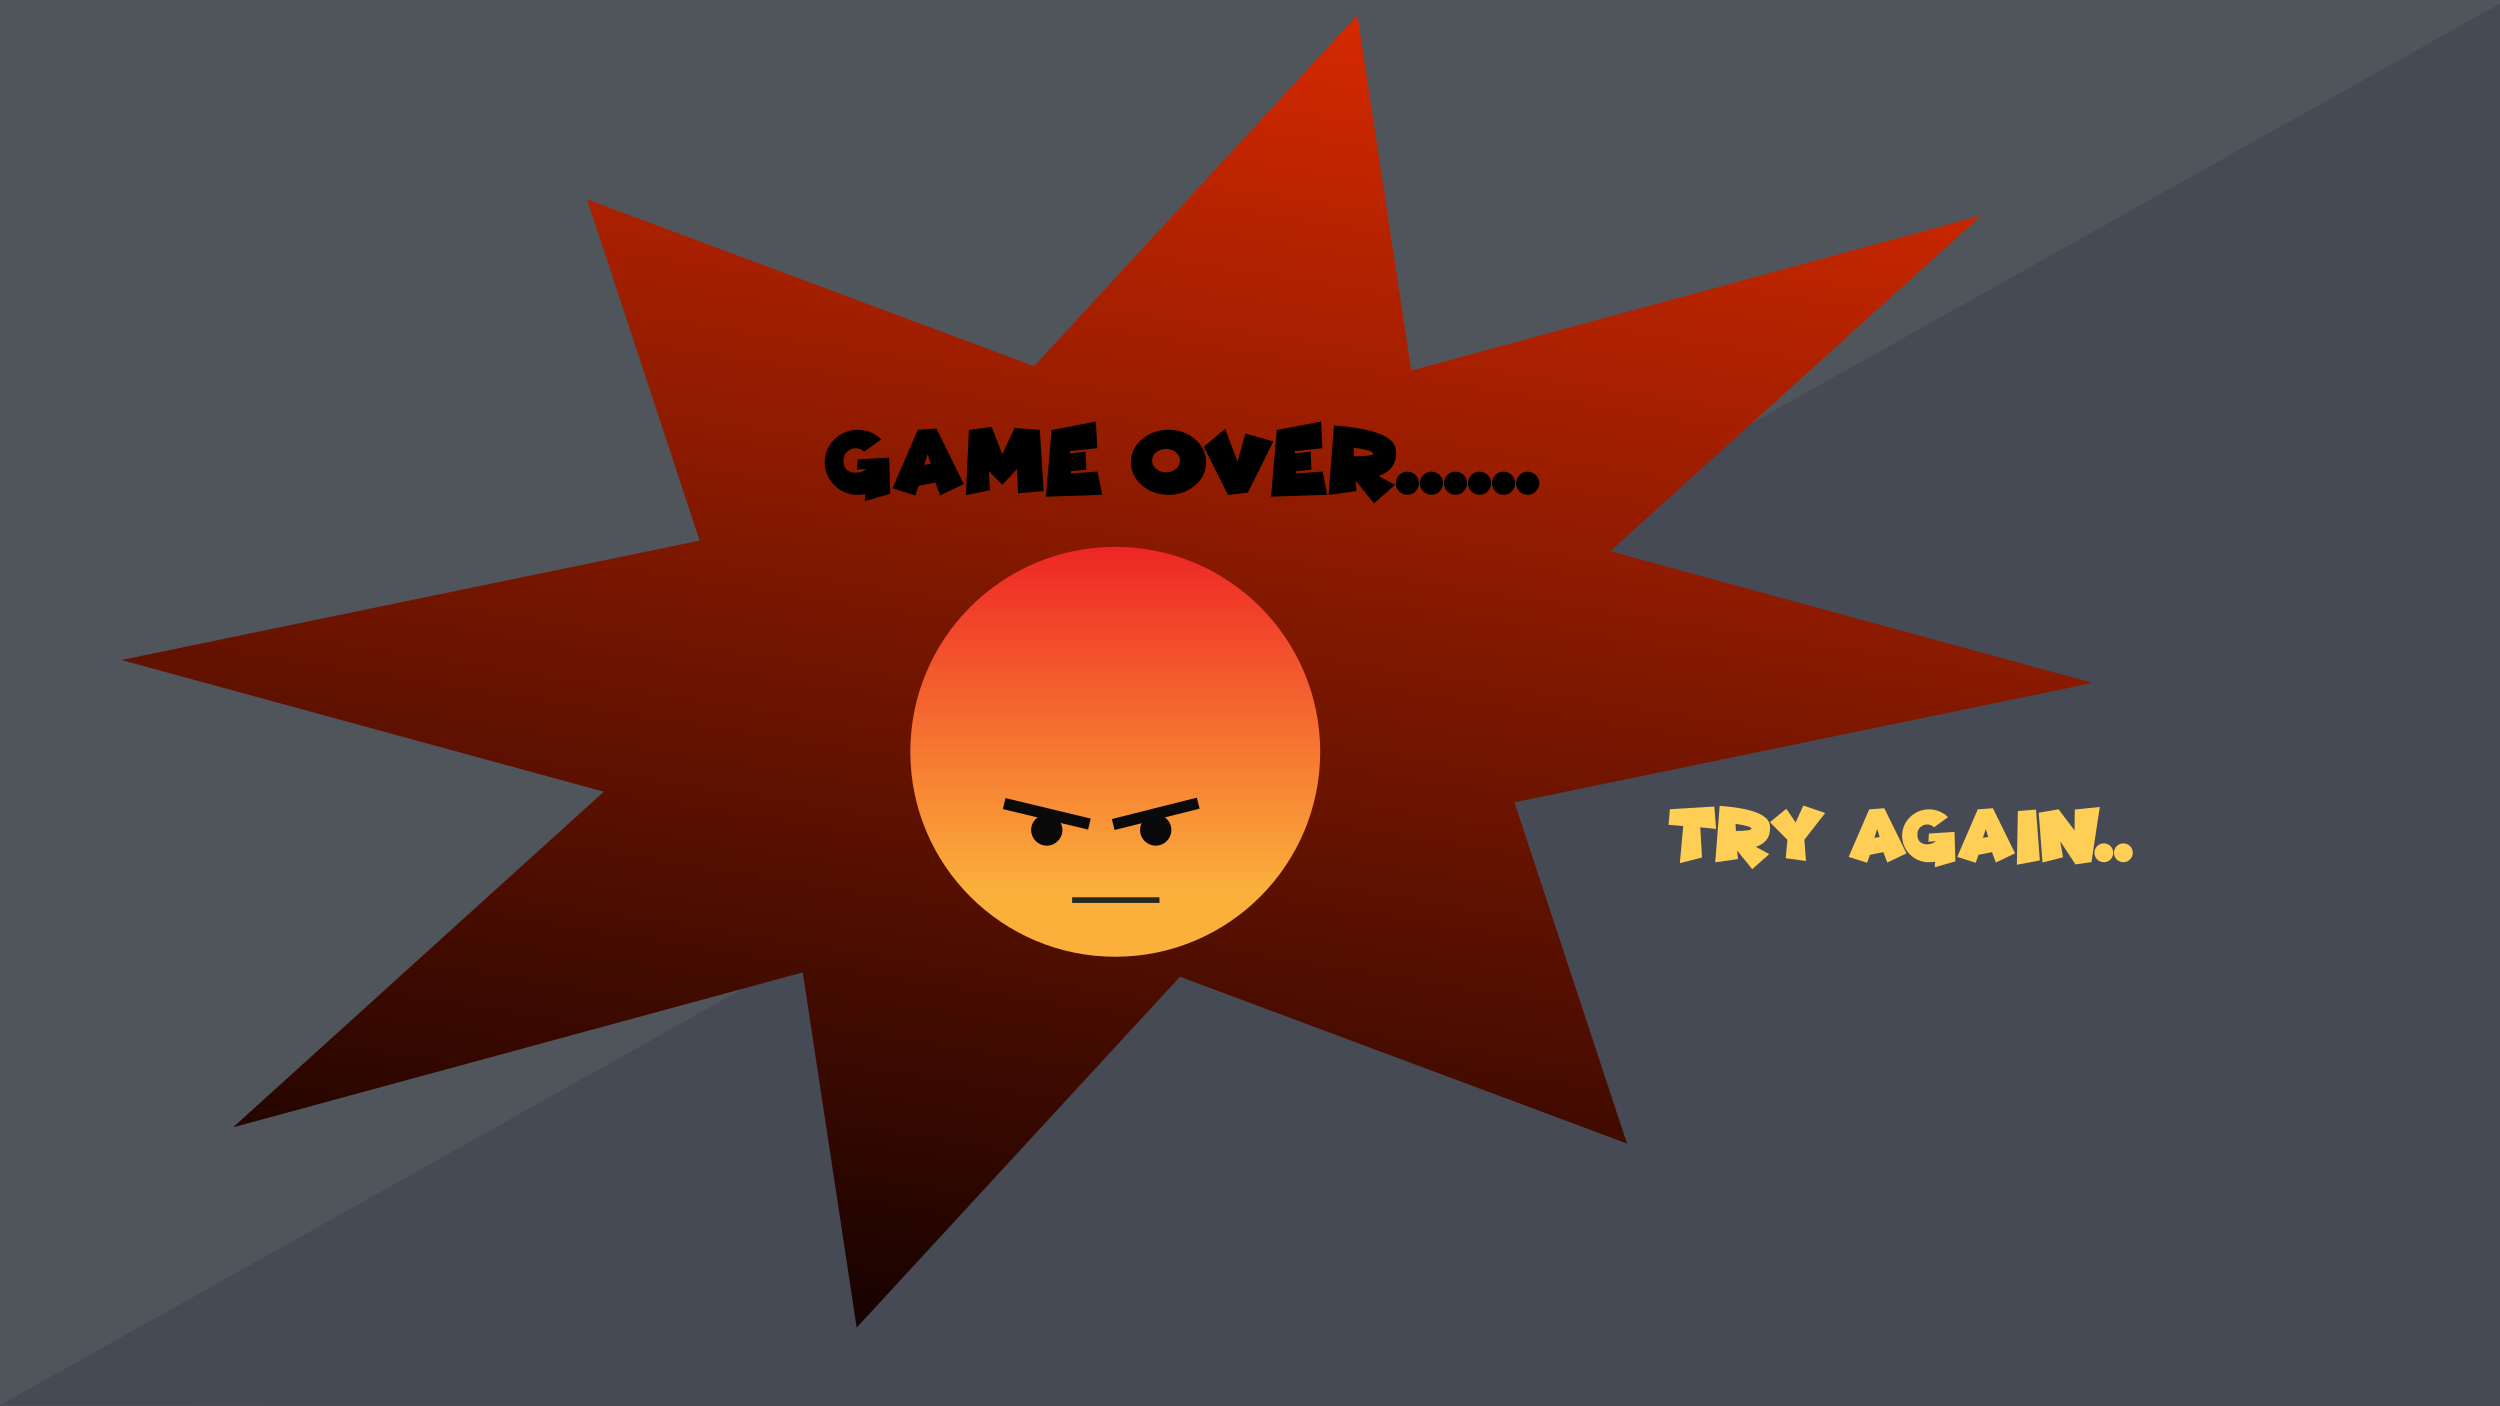 <svg id="Layer_1" data-name="Layer 1" xmlns="http://www.w3.org/2000/svg" xmlns:xlink="http://www.w3.org/1999/xlink" width="2208" height="1242" viewBox="0 0 2208 1242"><defs><style>.cls-1{fill:#50555b;}.cls-2{fill:#454a54;}.cls-3{fill:url(#linear-gradient);}.cls-4{fill:url(#linear-gradient-2);}.cls-5{fill:#0a0a0a;}.cls-6,.cls-7{fill:none;stroke-miterlimit:10;}.cls-6{stroke:#0a0a0a;stroke-width:10px;}.cls-7{stroke:#282725;stroke-width:5px;}.cls-8{fill:#ffce54;}</style><linearGradient id="linear-gradient" x1="2297.93" y1="-3222.71" x2="4359.87" y2="-3222.71" gradientTransform="matrix(-0.38, 0.54, -0.76, -0.12, -230.32, -1589.41)" gradientUnits="userSpaceOnUse"><stop offset="0" stop-color="#d42900"/><stop offset="1" stop-color="#150200"/></linearGradient><linearGradient id="linear-gradient-2" x1="6635.87" y1="-5316" x2="6997.87" y2="-5316" gradientTransform="translate(-4331 -6175) rotate(90)" gradientUnits="userSpaceOnUse"><stop offset="0" stop-color="#ed1c24"/><stop offset="0.9" stop-color="#fbb03b"/></linearGradient></defs><title>game over copy</title><rect class="cls-1" width="2208" height="1242"/><path class="cls-2" d="M2241,1219c0-2,4-4,4-6q3-240,0-480c0-2-4-4-4-6,1-36-1-75,1-110,12-167,10-332,1-499-1-14,2-30-5-41-6-11-1-18-5-26,0-1-4,1-4,0-2-4,0-8-1-12-1-2-5-4-6-6-1-7,0-12-5-19-2.58-3.88-2.25-9.42-1.68-15l-972.56,545.3L-.14,1241.16l2241,2.29C2240.61,1235.28,2240.11,1227,2241,1219Z"/><polygon class="cls-3" points="205.82 995.65 533.27 699.24 107.18 582.9 617.88 477.46 518.49 176.08 913.28 323.38 1198.81 13.5 1246.42 327.25 1749.61 190.4 1422.15 486.81 1848.25 603.14 1337.55 708.59 1436.94 1009.96 1042.15 862.66 756.62 1172.55 709.01 858.79 205.82 995.65"/><circle class="cls-4" cx="985" cy="664" r="181"/><circle class="cls-5" cx="1020.72" cy="733.07" r="13.81"/><circle class="cls-5" cx="924.51" cy="733.07" r="13.81"/><line class="cls-6" x1="886.88" y1="709.73" x2="962.14" y2="727.83"/><line class="cls-6" x1="983.19" y1="728.21" x2="1058.26" y2="709.34"/><line class="cls-7" x1="946.89" y1="794.99" x2="1024.06" y2="794.99"/><path d="M785.31,404.12l1,32-22.5,6.45.35-6.17a25.68,25.68,0,0,1-6.56.62,28.41,28.41,0,0,1-20.64-8.4A28.33,28.33,0,0,1,737,388a29.59,29.59,0,0,1,41.31,0L763.12,399a10.75,10.75,0,0,0-15,0,9.88,9.88,0,0,0-3.11,7.31q-.27,5.75,2.91,8.61c2.13,1.92,5,2.75,8.6,2.5a13.65,13.65,0,0,0,8.53-3.22l-8.16.55.55-9Z"/><path d="M811.4,429l-3,8.64-20.11-6.37,22.34-51.64,16.44-1.17,24.11,49.06-20.86,10-4.14-11.29ZM822,409.63l-2.66-8.56-3.12,9.46Z"/><path d="M918.35,379.67l3.44,54.06-22.66,1.91-.85-21.4-13,14-11.88-12.07.9,16.8-21.21,4.33,2.62-57.57,20.19-2.7,9.3,24.18,10.82-23.16Z"/><path d="M967.92,372.29l1.18,23.55-24.3,2.62.16,2,13.78-1.6.67,16-13.56,1.33.08,2,23.4-1.75L973.39,437l-49.65,1.68,5-58.9Z"/><path d="M1032.06,437q-13.71,0-23.45-8.38t-9.75-20.33q0-12,9.75-20.33t23.45-8.38a34.7,34.7,0,0,1,23.42,8.38q9.75,8.37,9.75,20.33t-9.75,20.33A34.7,34.7,0,0,1,1032.06,437Zm6.51-22.87a9.22,9.22,0,0,0,0-14.57,13.89,13.89,0,0,0-17.42,0,9.2,9.2,0,0,0,0,14.57,13.89,13.89,0,0,0,17.42,0Z"/><path d="M1084.53,437.13l-21.33-42.46,18.83-16L1093,407.79l6.88-24.88,24.76,6.95L1102.22,435Z"/><path d="M1166.79,372.29l1.17,23.55-24.29,2.62.15,2,13.79-1.6.67,16-13.56,1.33.08,2,23.4-1.75,4.06,20.54-49.65,1.68,5-58.9Z"/><path d="M1198.12,433.65l-24.73,3.48,4.77-61.37q52.81,3.92,54.65,21.41.15,1.68.15,3.24,0,14.8-15.43,19.92l14.57,7.89-18.55,16.41-16.33-20.2Zm-2.66-38.24.39,7.62q16.88,0,16.88-2.54Q1212.73,397.79,1195.46,395.41Z"/><path d="M1243,437a10.21,10.21,0,1,1,7.21-3A9.82,9.82,0,0,1,1243,437Z"/><path d="M1264.25,437a10.21,10.21,0,1,1,7.21-3A9.82,9.82,0,0,1,1264.25,437Z"/><path d="M1285.5,437a10.21,10.21,0,1,1,7.21-3A9.82,9.82,0,0,1,1285.5,437Z"/><path d="M1306.75,437a10.21,10.21,0,1,1,7.21-3A9.82,9.82,0,0,1,1306.75,437Z"/><path d="M1328,437a10.21,10.21,0,1,1,7.21-3A9.82,9.82,0,0,1,1328,437Z"/><path d="M1349.25,437a10.21,10.21,0,1,1,7.21-3A9.82,9.82,0,0,1,1349.25,437Z"/><path class="cls-8" d="M1501.69,730.69l1.52,26.66-19.58,5,3-32.76-13-1.11,1.21-13.8,39.26-2.35,1.56,19.77Z"/><path class="cls-8" d="M1535,758.75l-20.09,2.82,3.88-49.86q42.9,3.18,44.4,17.4c.08.9.12,1.78.12,2.63q0,12-12.53,16.19l11.84,6.41-15.08,13.33-13.27-16.41Zm-2.15-31.07.31,6.19q13.71,0,13.71-2.07T1532.83,727.68Z"/><path class="cls-8" d="M1578.62,741.74l-15.45-15.59,14.5-11.84,8.25,12.07,6.8-14.92,19.29,6.6-18.4,23.61,1.42,18.76L1577.17,758Z"/><path class="cls-8" d="M1651.5,755l-2.45,7-16.34-5.18,18.15-42,13.36-1,19.59,39.87-17,8.09-3.37-9.17Zm8.6-15.77-2.16-7L1655.4,740Z"/><path class="cls-8" d="M1726.21,734.75l.82,26L1708.75,766l.29-5a20.53,20.53,0,0,1-5.33.51,23.13,23.13,0,0,1-16.78-6.83,23,23,0,0,1,0-33,24,24,0,0,1,33.57,0l-12.32,9a8.71,8.71,0,0,0-12.17,0,8,8,0,0,0-2.52,5.93c-.15,3.11.64,5.45,2.36,7a9,9,0,0,0,7,2,11.08,11.08,0,0,0,6.94-2.62l-6.64.45.45-7.27Z"/><path class="cls-8" d="M1747.41,755l-2.45,7-16.34-5.18,18.15-42,13.37-1,19.58,39.87-17,8.09-3.36-9.17Zm8.6-15.77-2.16-7-2.54,7.68Z"/><path class="cls-8" d="M1798.19,715l3.4,44.94-20.29,3.81.86-47.45Z"/><path class="cls-8" d="M1819.65,743.17l2.41,14-18.09,4.6-3.4-44,17.55-3,14.13,18.69.19-18.5,22.09-2.26-7.34,48.69-14.12,2.06Z"/><path class="cls-8" d="M1858.11,761.48a8.3,8.3,0,1,1,5.86-2.43A8,8,0,0,1,1858.11,761.48Z"/><path class="cls-8" d="M1875.38,761.48a8.3,8.3,0,1,1,5.85-2.43A8,8,0,0,1,1875.38,761.48Z"/></svg>